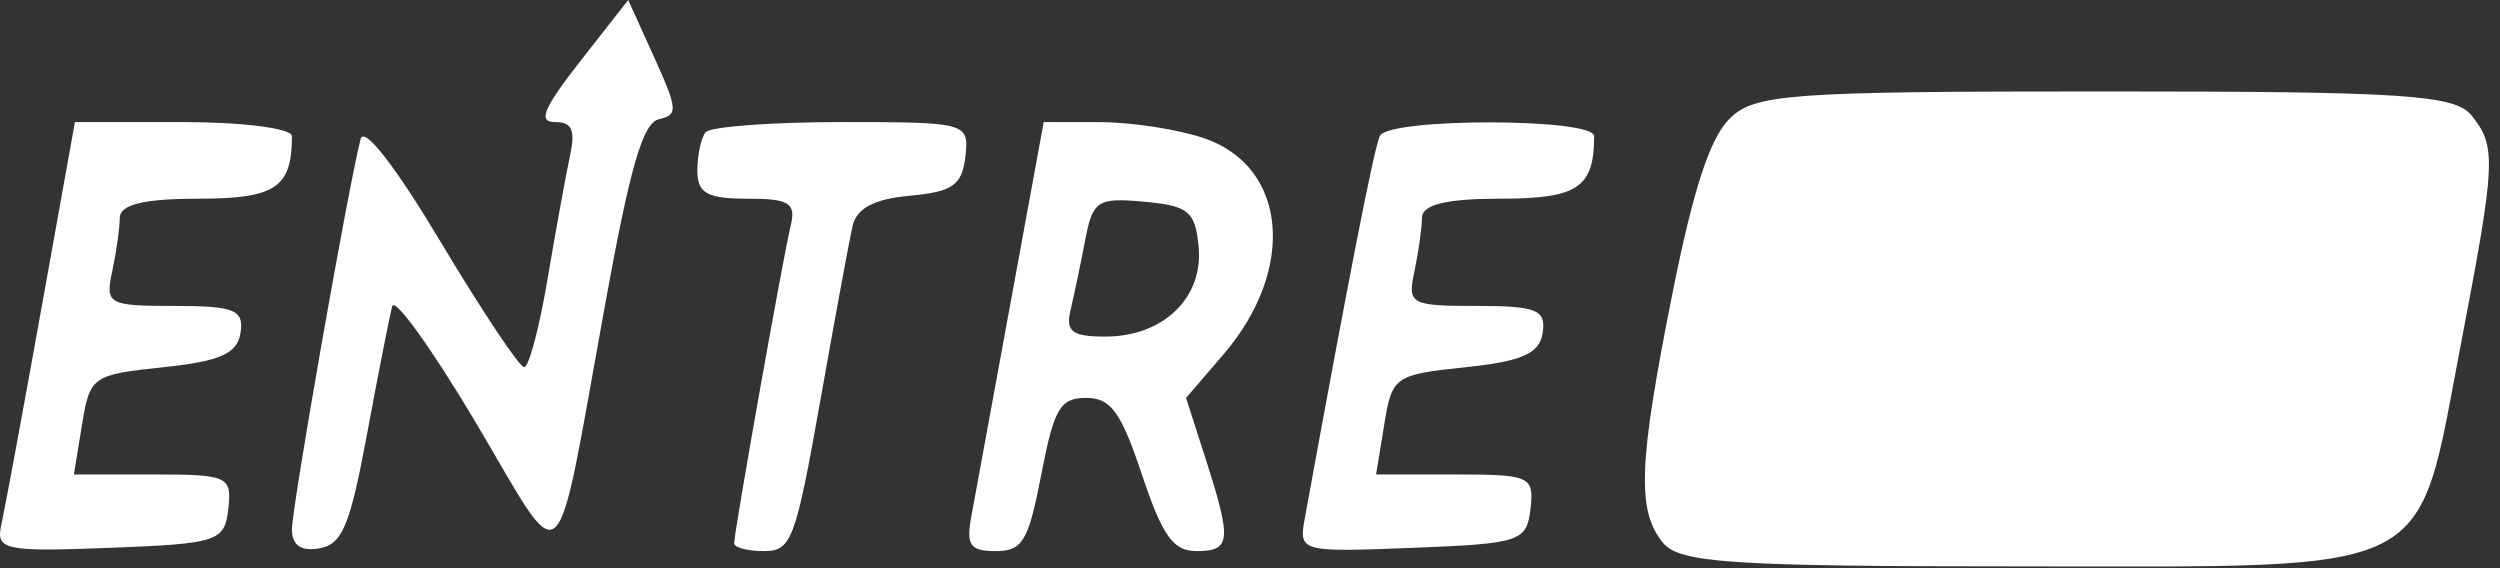<svg width="66" height="15" viewBox="0 0 66 15" fill="none" xmlns="http://www.w3.org/2000/svg">
<rect x="0" y="0" width="66" height="15" fill="#333333" stroke="none"/>
<path fill-rule="evenodd" clip-rule="evenodd" d="M15.323 1.611C14.344 2.863 14.194 3.223 14.652 3.223C15.106 3.223 15.196 3.432 15.044 4.133C14.936 4.634 14.671 6.09 14.455 7.369C14.24 8.648 13.962 9.695 13.838 9.695C13.714 9.695 12.725 8.211 11.641 6.399C10.441 4.392 9.612 3.324 9.521 3.668C9.203 4.883 7.707 13.385 7.707 13.977C7.707 14.395 7.949 14.562 8.43 14.476C9.039 14.367 9.238 13.889 9.694 11.438C9.991 9.838 10.288 8.329 10.354 8.084C10.419 7.839 11.412 9.221 12.56 11.154C14.965 15.204 14.612 15.53 15.982 8C16.64 4.382 16.973 3.241 17.398 3.146C17.904 3.032 17.893 2.89 17.269 1.51L16.585 0L15.323 1.611ZM45.65 3.144C45.141 3.658 44.702 5.002 44.163 7.694C43.258 12.216 43.207 13.464 43.892 14.318C44.331 14.865 45.655 14.953 53.441 14.953C64.441 14.953 63.779 15.29 64.969 9.078C65.891 4.264 65.909 3.871 65.25 3.049C64.811 2.502 63.473 2.414 55.556 2.414C47.188 2.414 46.309 2.479 45.65 3.144ZM1.087 8.178C0.597 10.903 0.123 13.459 0.034 13.857C-0.115 14.52 0.122 14.57 2.897 14.463C5.756 14.353 5.929 14.296 6.027 13.436C6.125 12.573 6.022 12.526 4.041 12.526H1.951L2.165 11.212C2.373 9.936 2.437 9.891 4.31 9.695C5.814 9.537 6.266 9.336 6.35 8.785C6.442 8.178 6.194 8.077 4.612 8.077C2.856 8.077 2.776 8.032 2.962 7.167C3.07 6.666 3.16 6.029 3.162 5.751C3.165 5.4 3.8 5.245 5.24 5.245C7.273 5.245 7.707 4.955 7.707 3.594C7.707 3.39 6.418 3.223 4.843 3.223H1.978L1.087 8.178ZM18.626 3.493C18.507 3.641 18.41 4.096 18.41 4.504C18.41 5.101 18.666 5.245 19.729 5.245C20.834 5.245 21.02 5.36 20.875 5.953C20.674 6.779 19.382 14.037 19.382 14.342C19.382 14.456 19.735 14.549 20.167 14.549C20.894 14.549 21.001 14.265 21.651 10.605C22.036 8.436 22.42 6.352 22.505 5.975C22.611 5.499 23.073 5.252 24.02 5.167C25.149 5.064 25.4 4.887 25.486 4.133C25.588 3.239 25.529 3.223 22.216 3.223C20.36 3.223 18.744 3.344 18.626 3.493ZM26.682 7.976C26.203 10.59 25.735 13.138 25.642 13.639C25.502 14.396 25.61 14.549 26.288 14.549C26.996 14.549 27.152 14.287 27.49 12.526C27.826 10.78 27.988 10.504 28.676 10.504C29.325 10.504 29.596 10.877 30.146 12.526C30.686 14.146 30.973 14.549 31.587 14.549C32.496 14.549 32.523 14.279 31.834 12.131L31.312 10.505L32.302 9.353C34.223 7.114 33.987 4.411 31.803 3.654C31.126 3.42 29.892 3.227 29.063 3.225L27.554 3.223L26.682 7.976ZM36.429 3.587C36.281 3.887 35.622 7.24 34.452 13.654C34.283 14.573 34.303 14.579 37.292 14.463C40.133 14.353 40.307 14.295 40.405 13.436C40.503 12.573 40.4 12.526 38.419 12.526H36.329L36.543 11.212C36.75 9.936 36.815 9.891 38.688 9.695C40.192 9.537 40.643 9.336 40.727 8.785C40.819 8.178 40.572 8.077 38.99 8.077C37.234 8.077 37.154 8.032 37.34 7.167C37.447 6.666 37.537 6.029 37.54 5.751C37.543 5.4 38.178 5.245 39.618 5.245C41.651 5.245 42.085 4.955 42.085 3.594C42.085 3.114 36.667 3.107 36.429 3.587ZM31.644 6.521C31.769 7.866 30.706 8.886 29.18 8.886C28.299 8.886 28.127 8.753 28.264 8.178C28.357 7.789 28.53 6.96 28.649 6.337C28.849 5.294 28.974 5.213 30.205 5.325C31.383 5.433 31.556 5.577 31.644 6.521Z" fill="white"/>
</svg>
